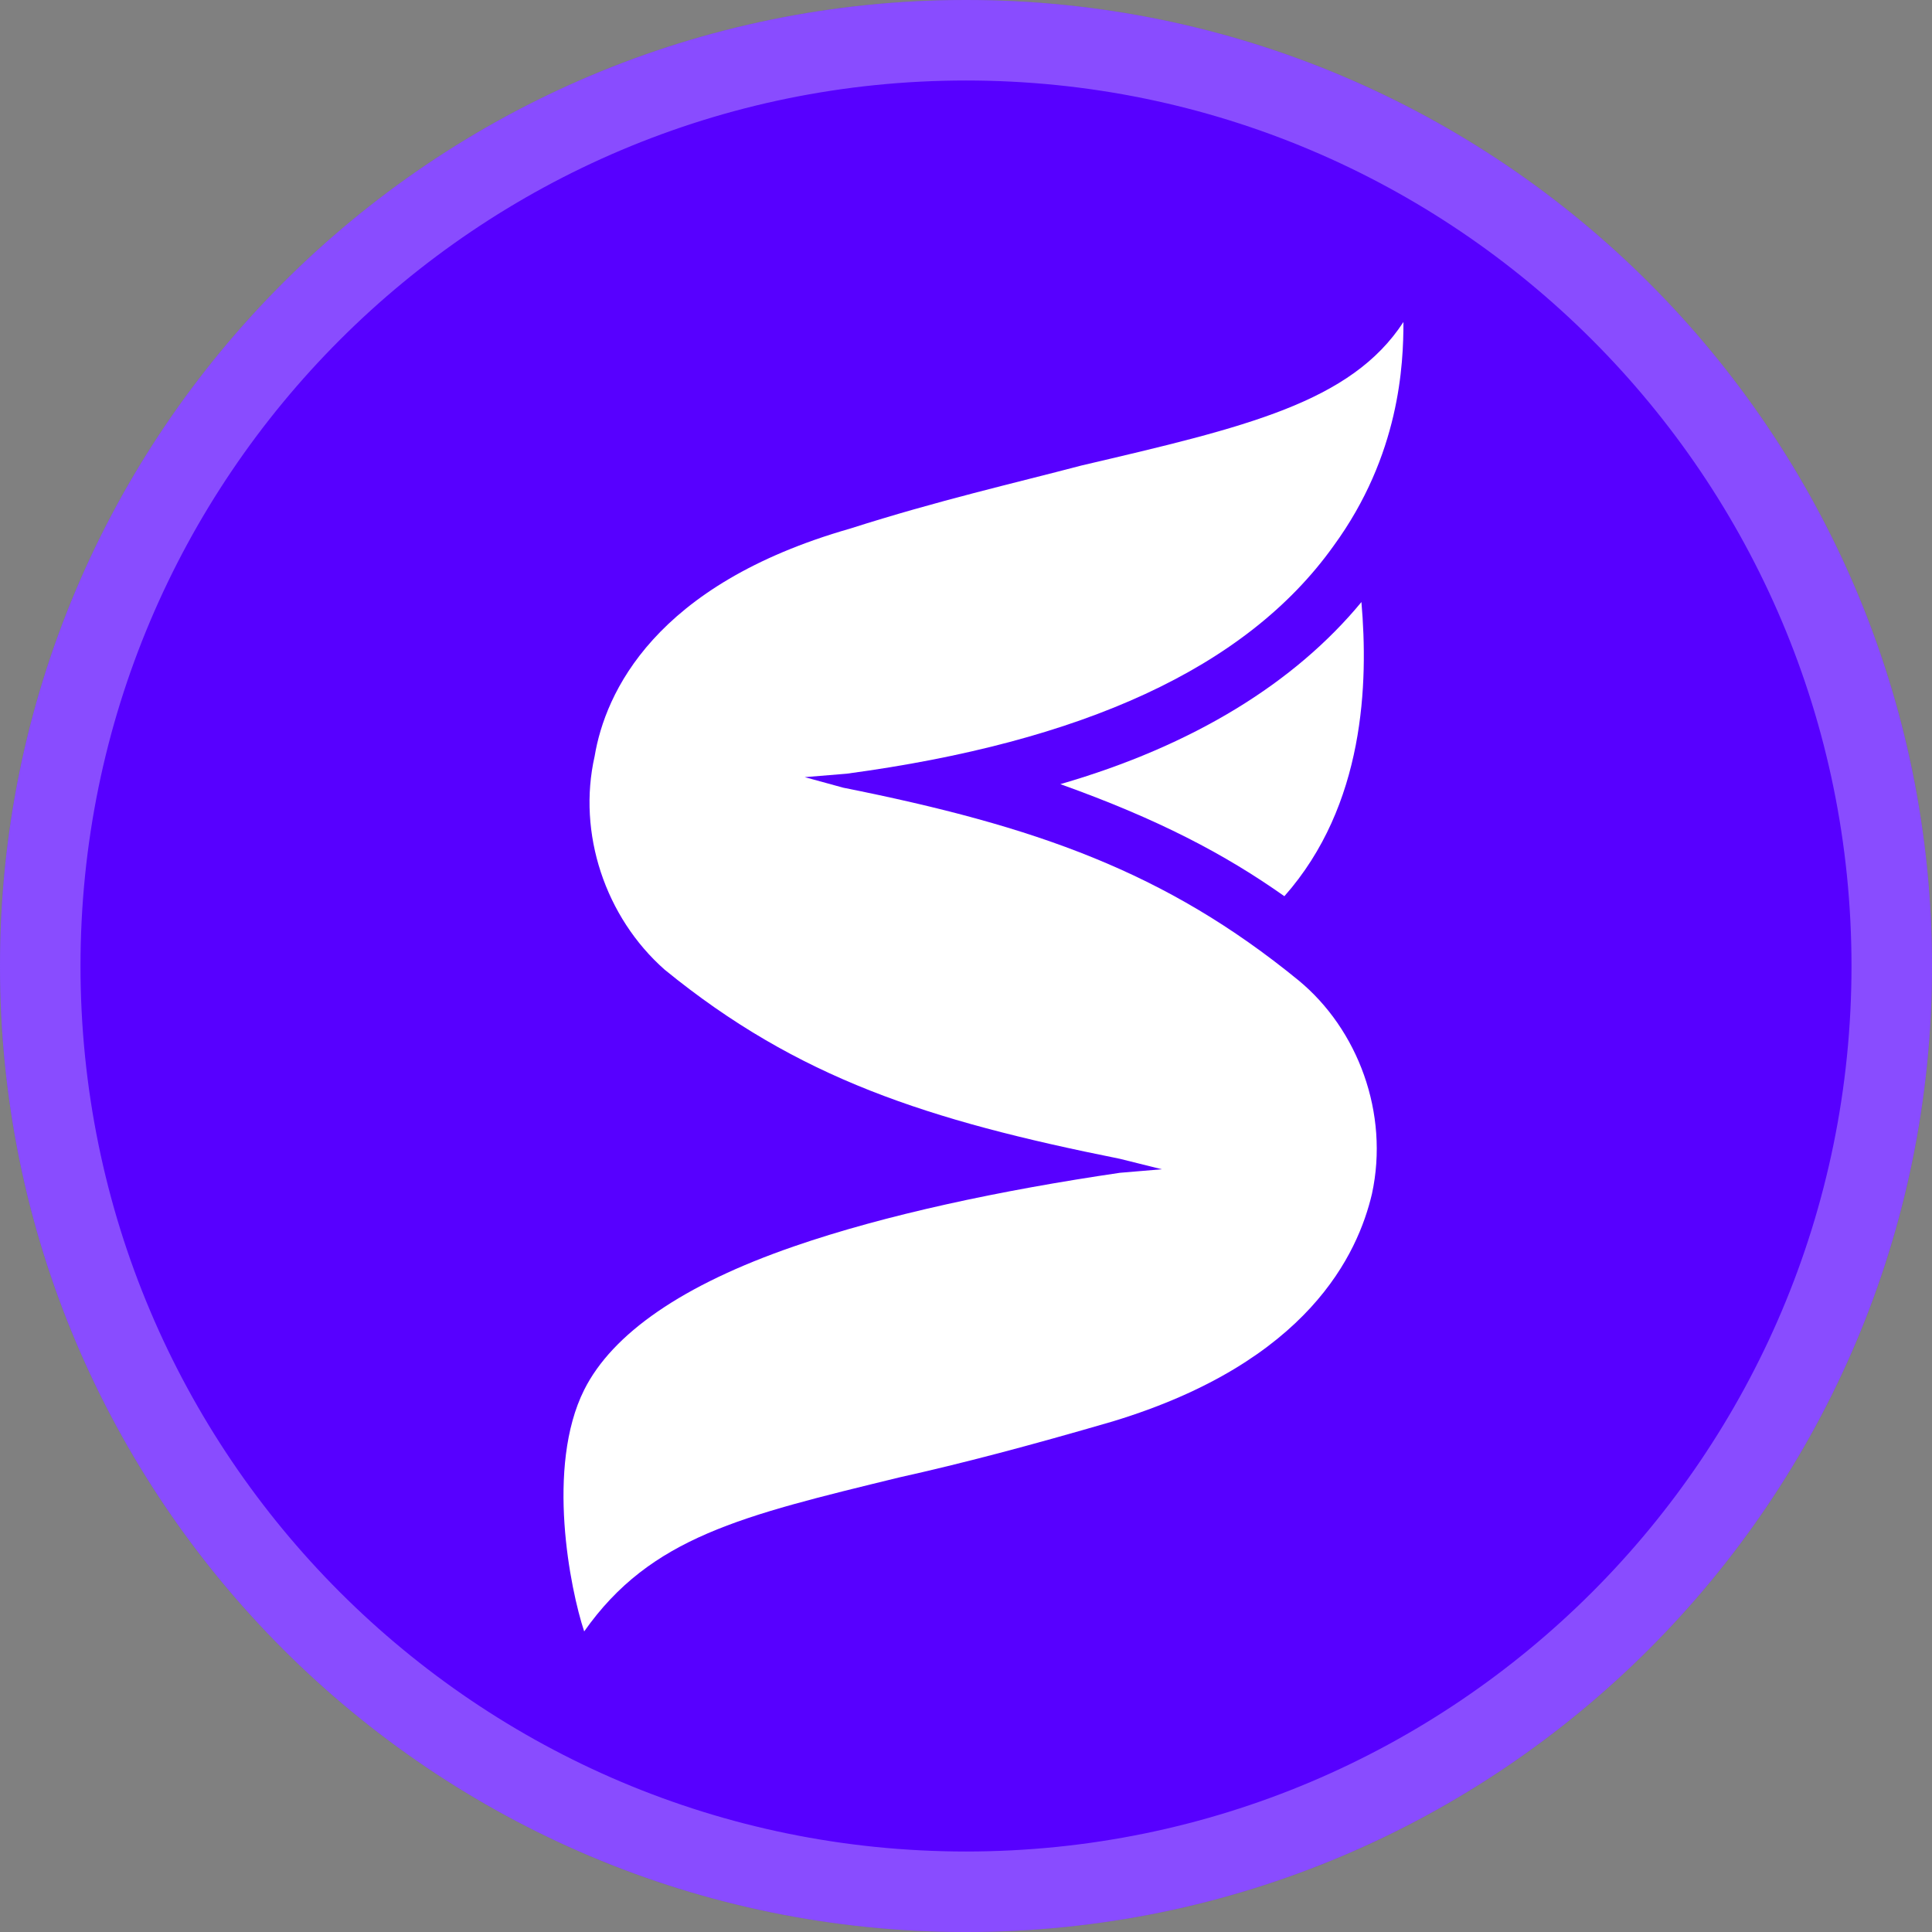 <svg xmlns="http://www.w3.org/2000/svg" width="24" height="24" fill="none" viewBox="0 0 24 24"><rect x="0" y="0" width="24" height="24" fill="#808080" stroke="none"/><path fill="#5700FF" d="M12 24C18.627 24 24 18.627 24 12C24 5.373 18.627 0 12 0C5.373 0 0 5.373 0 12C0 18.627 5.373 24 12 24Z"/><path fill="#fff" d="M13.172 9.741C14.39 10.176 15.216 10.611 15.955 11.133C16.956 10.002 16.999 8.48 16.912 7.479C16.086 8.48 14.825 9.263 13.172 9.741Z"/><path fill="#fff" d="M7.257 20.266C8.083 19.092 9.214 18.831 11.171 18.353C11.954 18.179 12.78 17.961 13.824 17.657C16.26 16.917 16.869 15.569 17.043 14.83C17.26 13.829 16.869 12.786 16.129 12.177C14.477 10.828 12.867 10.263 10.475 9.785L9.997 9.654L10.519 9.611C13.433 9.219 15.477 8.306 16.564 6.784C17.391 5.653 17.434 4.522 17.434 4C16.782 5 15.477 5.305 13.433 5.783C12.606 6.001 11.65 6.218 10.562 6.566C8.127 7.262 7.518 8.61 7.387 9.393C7.17 10.35 7.518 11.394 8.257 12.046C9.91 13.395 11.519 13.916 13.911 14.395L14.433 14.525L13.911 14.569C12.432 14.786 10.997 15.091 9.866 15.482C8.475 15.961 7.605 16.57 7.257 17.265C6.778 18.222 7.083 19.744 7.257 20.266Z"/><path stroke="#fff" stroke-opacity=".3" d="M23.5 12C23.5 18.351 18.351 23.5 12 23.5C5.649 23.5 0.5 18.351 0.5 12C0.5 5.649 5.649 0.5 12 0.5C18.351 0.5 23.5 5.649 23.5 12Z"/></svg>